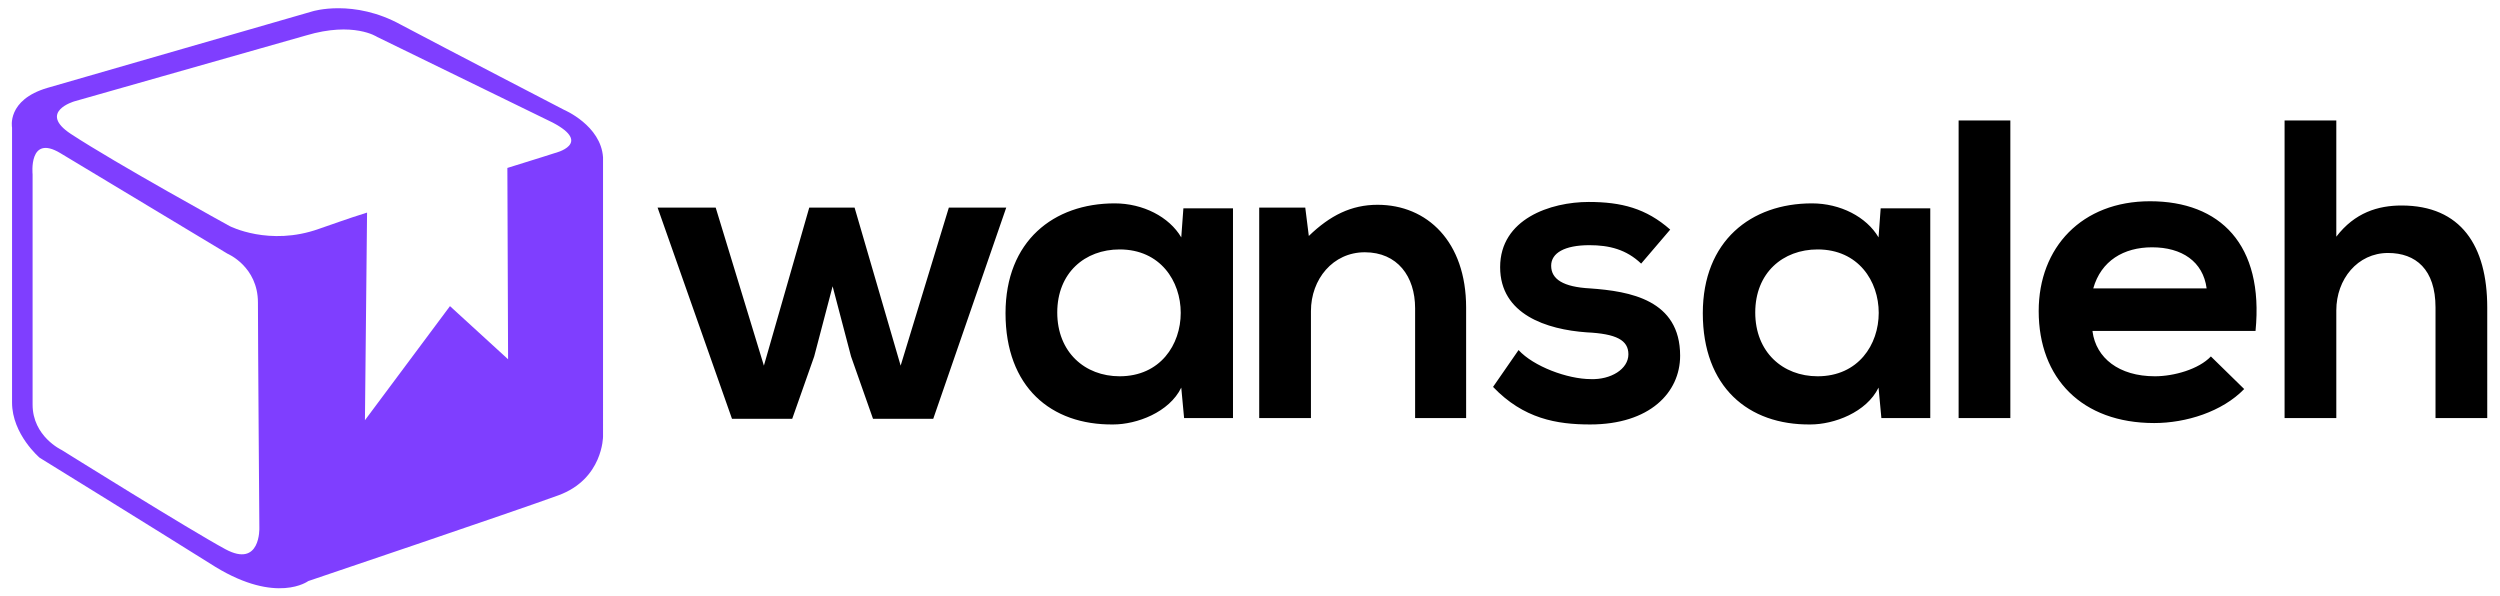 <svg id="Layer_1" xmlns="http://www.w3.org/2000/svg" viewBox="0 0 352.8 84.1"><style>.st0{fill:#7f3eff}</style><path class="st0" d="M1.7 18v38.8c0 4.5 3.9 7.8 3.9 7.8s16.2 10 24.8 15.4c8.7 5.3 13.1 2 13.1 2s29-9.8 35.3-12.1c6.3-2.3 6.3-8.3 6.3-8.3V22.2c-.3-4.5-5.5-6.7-5.5-6.7s-16.2-8.4-23-12C49.9-.2 44.1 1.6 44.1 1.6S12.6 10.7 6.7 12.4c-5.8 1.7-5 5.6-5 5.6zm30.7 13.9s-16-8.8-22.4-13c-4.7-3.1.5-4.6.5-4.6s26-7.4 32.7-9.3c6.7-2 10 .2 10 .2L78 17.3c5.7 3 .3 4.3.3 4.3s-2.8.9-6.7 2.1l.1 27-8.2-7.5-12 16.1.3-29.3c-2.9.9-5.3 1.8-6.8 2.3-7 2.5-12.6-.4-12.6-.4zM8.5 21.6l23.6 14.2s4.3 1.8 4.3 6.9c0 5.1.2 31.8.2 31.8s.2 5.7-4.8 3-23.1-14-23.1-14-4.1-1.9-4.1-6.4V24.6s-.6-5.7 3.9-3z"/><path d="M231.6 37.2c-2.1-2-4.5-2.6-7.3-2.6-3.5 0-5.4 1.1-5.4 2.9 0 1.9 1.7 3 5.5 3.2 5.6.4 12.7 1.6 12.7 9.5 0 5.2-4.3 9.7-12.7 9.7-4.7 0-9.4-.8-13.7-5.3l3.6-5.2c2.1 2.3 6.9 4.1 10.2 4.1 2.8.1 5.3-1.4 5.3-3.5 0-2-1.7-2.9-5.9-3.1-5.6-.4-12.2-2.5-12.2-9.2 0-6.8 7.1-9.2 12.5-9.2 4.6 0 8.1.9 11.5 3.9l-4.1 4.8zm-111-7.9l6.5 22.3 6.8-22.3h8.1l-10.3 29.8h-8.5l-3.1-8.8-2.6-9.9-2.6 9.9-3.1 8.8h-8.5L92.8 29.3h8.2l6.8 22.3 6.4-22.3h6.4zm46.4.1h7V59h-6.9l-.4-4.3c-1.7 3.5-6.3 5.2-9.6 5.2-8.8.1-15.2-5.3-15.2-15.7 0-10.2 6.8-15.5 15.4-15.5 4 0 7.7 1.9 9.4 4.8l.3-4.1zm-17.8 14.7c0 5.6 3.9 9 8.8 9 11.5 0 11.5-17.9 0-17.9-4.9 0-8.8 3.3-8.8 8.9zM199.7 59V43.5c0-4.5-2.5-7.9-7.1-7.9-4.5 0-7.6 3.8-7.6 8.3V59h-7.3V29.3h6.5l.5 4c3-2.9 6-4.4 9.7-4.4 7 0 12.5 5.2 12.5 14.5V59h-7.2zm65.7-29.6h7V59h-6.9l-.4-4.3c-1.7 3.5-6.3 5.2-9.6 5.2-8.8.1-15.2-5.3-15.2-15.7 0-10.2 6.8-15.5 15.4-15.5 4 0 7.7 1.9 9.4 4.8l.3-4.1zm-17.7 14.7c0 5.6 3.9 9 8.8 9 11.5 0 11.5-17.9 0-17.9-4.9 0-8.8 3.3-8.8 8.9zm36-27.1v42h-7.3V17h7.3zm11.6 29.8c.5 3.7 3.7 6.3 8.8 6.3 2.7 0 6.2-1 7.9-2.8l4.7 4.6c-3.1 3.2-8.2 4.8-12.7 4.8-10.2 0-16.3-6.3-16.3-15.8 0-9 6.1-15.5 15.7-15.5 9.9 0 16.1 6.1 14.9 18.3h-23zm16.1-6.1c-.5-3.8-3.5-5.8-7.7-5.8-4 0-7.2 1.9-8.3 5.8h16zM329.7 17v16.4c2.6-3.4 5.9-4.4 9.2-4.4 8.4 0 12.1 5.7 12.1 14.4V59h-7.3V43.4c0-5.4-2.8-7.7-6.7-7.7-4.3 0-7.3 3.7-7.3 8.1V59h-7.3V17h7.3z"/></svg>